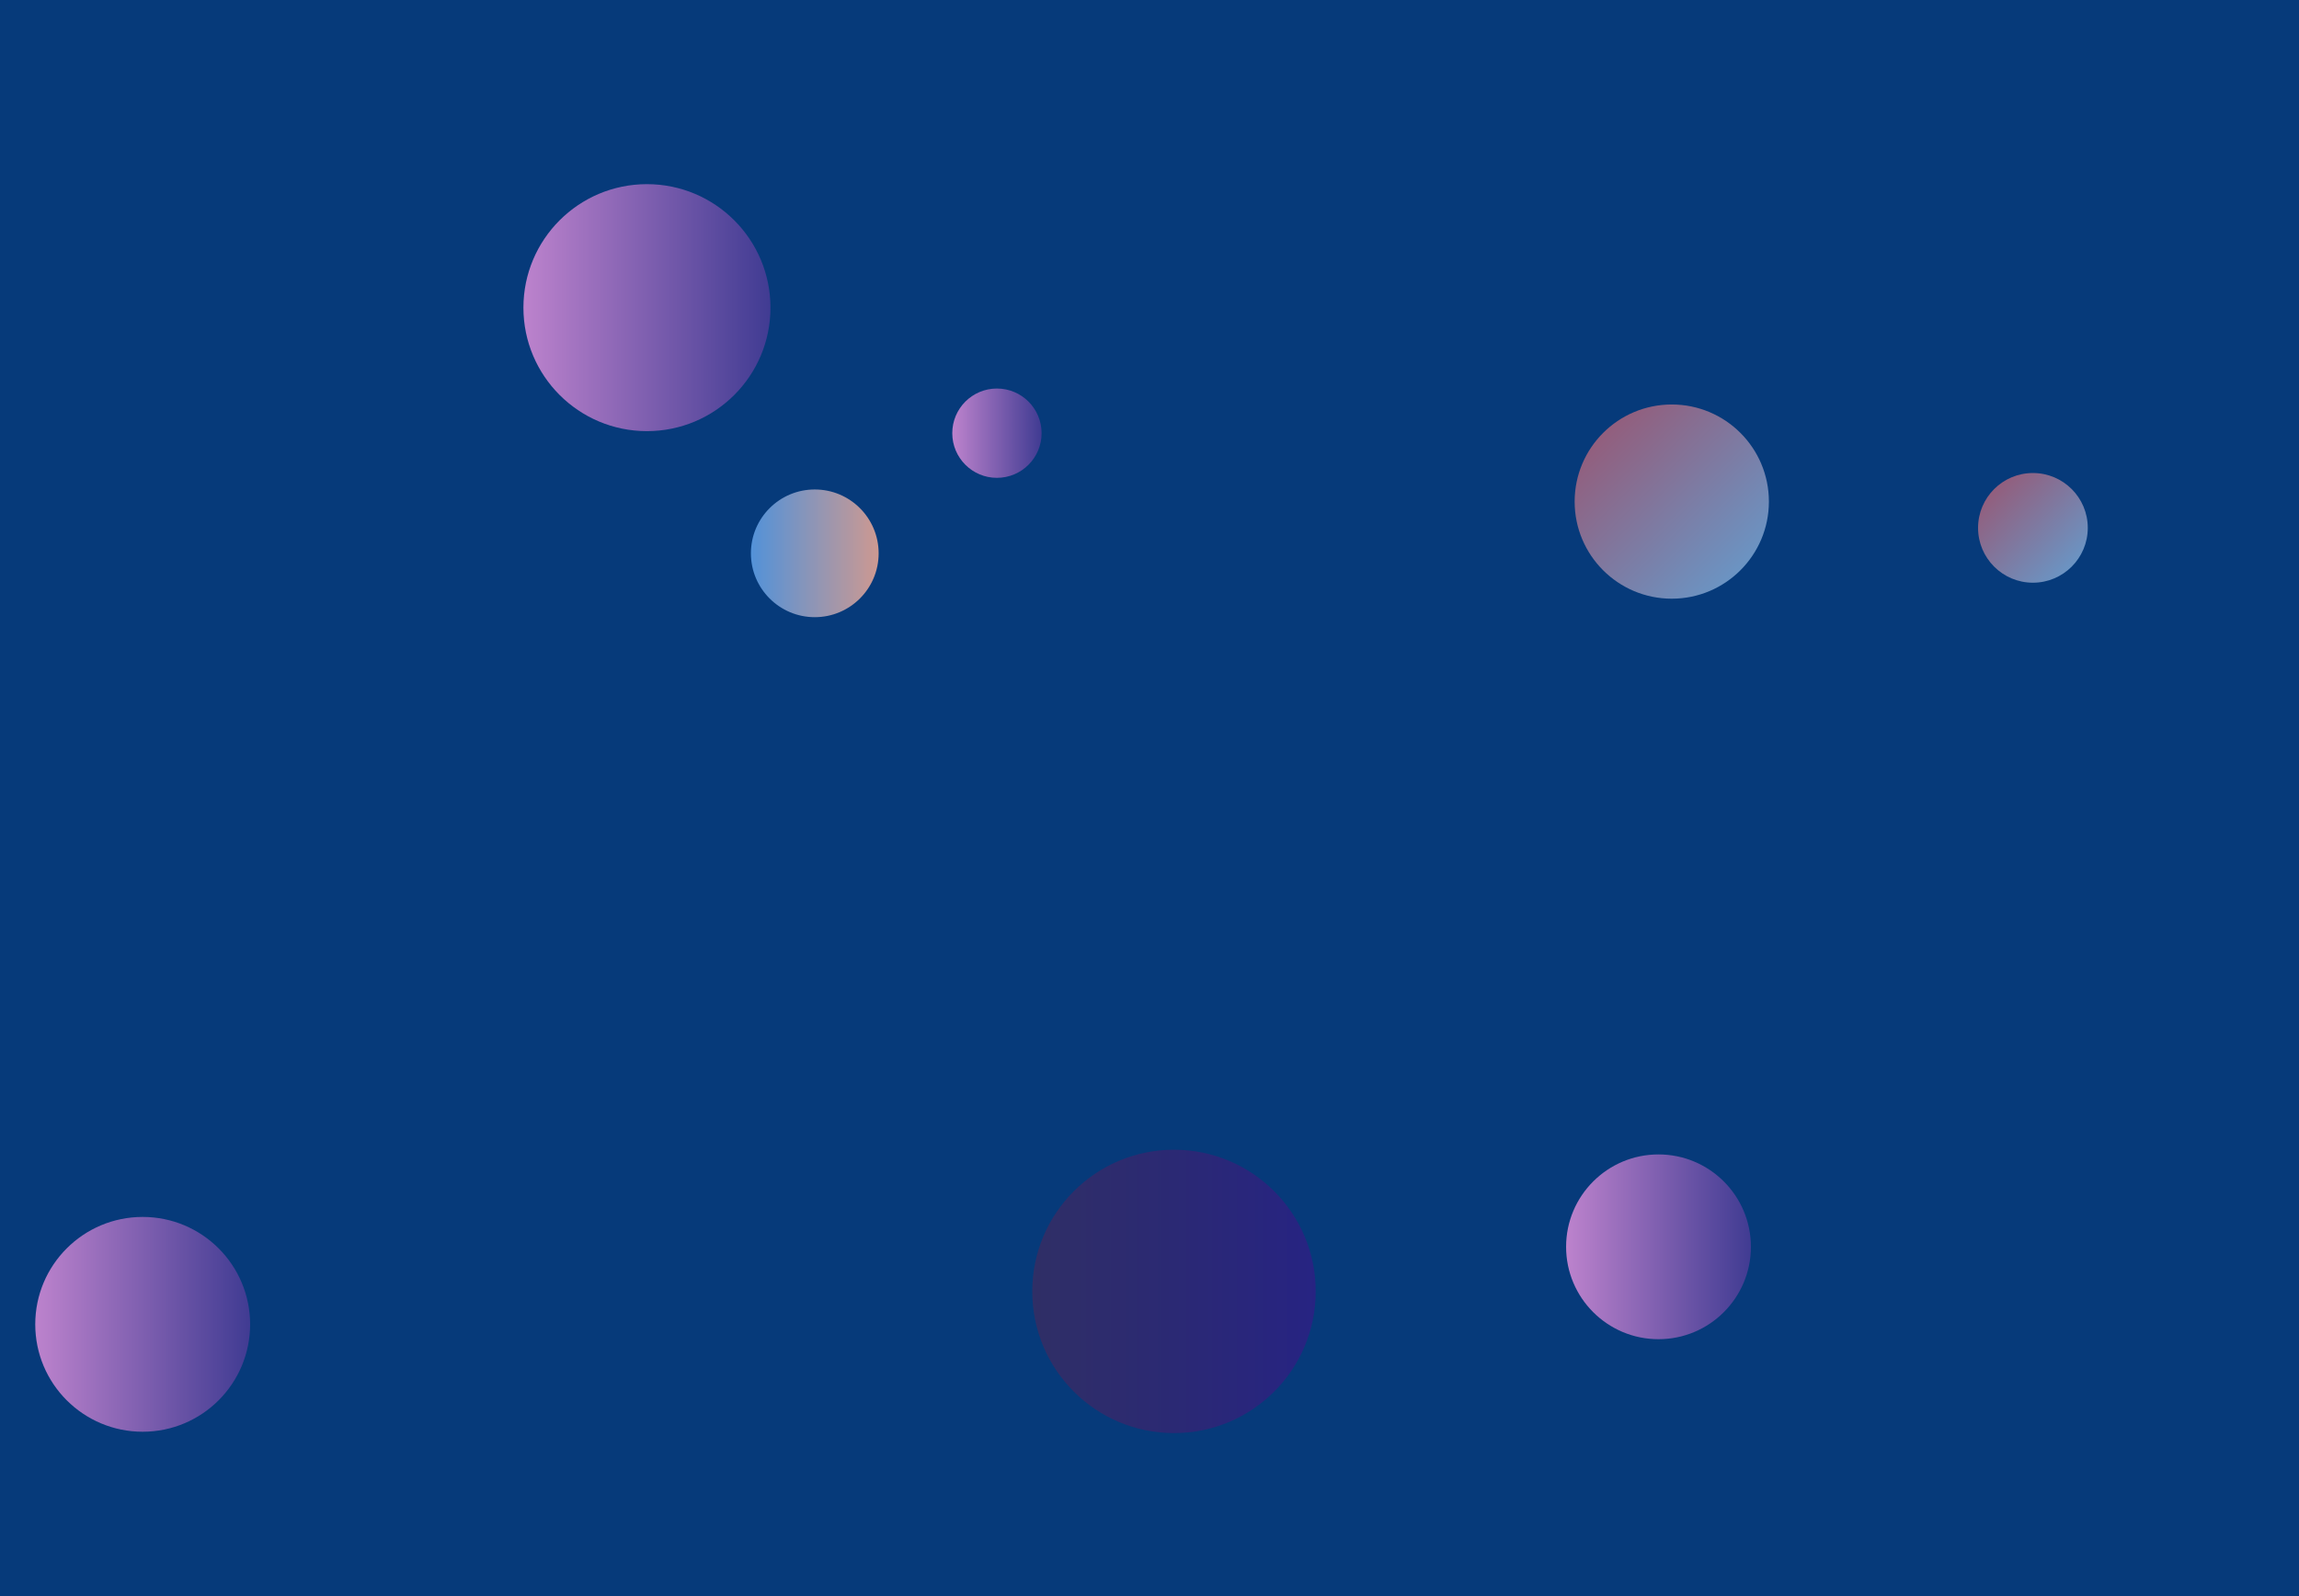 <svg xmlns="http://www.w3.org/2000/svg" version="1.1" xmlns:xlink="http://www.w3.org/1999/xlink" xmlns:svgjs="http://svgjs.dev/svgjs" width="1440" height="1000" preserveAspectRatio="none" viewBox="0 0 1440 1000">
    <g clip-path="url(&quot;#SvgjsClipPath10696&quot;)" fill="none">
        <rect width="1440" height="1000" x="0" y="0" fill="rgba(6, 58, 122, 1)"></rect>
        <circle r="34.36" cx="1273.34" cy="330.72" fill="url(&quot;#SvgjsLinearGradient10697&quot;)"></circle>
        <circle r="67.29" cx="89.37" cy="829.73" fill="url(&quot;#SvgjsLinearGradient10698&quot;)"></circle>
        <circle r="88.765" cx="735.34" cy="809.1" fill="url(&quot;#SvgjsLinearGradient10699&quot;)"></circle>
        <circle r="27.975" cx="624.44" cy="271.4" fill="url(&quot;#SvgjsLinearGradient10700&quot;)"></circle>
        <circle r="40.005" cx="510.34" cy="346.67" fill="url(&quot;#SvgjsLinearGradient10701&quot;)"></circle>
        <circle r="60.835" cx="1047.13" cy="314.26" fill="url(&quot;#SvgjsLinearGradient10702&quot;)"></circle>
        <circle r="57.88" cx="1038.82" cy="781.16" fill="url(&quot;#SvgjsLinearGradient10703&quot;)"></circle>
        <circle r="77.37" cx="405.22" cy="192.75" fill="url(&quot;#SvgjsLinearGradient10704&quot;)"></circle>
    </g>
    <defs>
        <clipPath id="SvgjsClipPath10696">
            <rect width="1440" height="1000" x="0" y="0"></rect>
        </clipPath>
        <linearGradient x1="1204.62" y1="262" x2="1342.06" y2="399.44" gradientUnits="userSpaceOnUse" id="SvgjsLinearGradient10697">
            <stop stop-color="#ab3c51" offset="0.1"></stop>
            <stop stop-color="rgba(82, 182, 239, 1)" offset="0.9"></stop>
        </linearGradient>
        <linearGradient x1="-45.21" y1="829.73" x2="223.95" y2="829.73" gradientUnits="userSpaceOnUse" id="SvgjsLinearGradient10698">
            <stop stop-color="#e298de" offset="0.1"></stop>
            <stop stop-color="rgba(27, 38, 129, 1)" offset="0.9"></stop>
        </linearGradient>
        <linearGradient x1="557.81" y1="809.1" x2="912.87" y2="809.1" gradientUnits="userSpaceOnUse" id="SvgjsLinearGradient10699">
            <stop stop-color="#32325d" offset="0.1"></stop>
            <stop stop-color="rgba(36, 32, 139, 1)" offset="0.9"></stop>
        </linearGradient>
        <linearGradient x1="568.49" y1="271.4" x2="680.39" y2="271.4" gradientUnits="userSpaceOnUse" id="SvgjsLinearGradient10700">
            <stop stop-color="#e298de" offset="0.1"></stop>
            <stop stop-color="rgba(27, 38, 129, 1)" offset="0.9"></stop>
        </linearGradient>
        <linearGradient x1="590.35" y1="346.67" x2="430.33" y2="346.67" gradientUnits="userSpaceOnUse" id="SvgjsLinearGradient10701">
            <stop stop-color="#f29b7c" offset="0.1"></stop>
            <stop stop-color="rgba(33, 143, 245, 1)" offset="0.95"></stop>
        </linearGradient>
        <linearGradient x1="925.46" y1="192.59" x2="1168.8" y2="435.93" gradientUnits="userSpaceOnUse" id="SvgjsLinearGradient10702">
            <stop stop-color="#ab3c51" offset="0.1"></stop>
            <stop stop-color="rgba(82, 182, 239, 1)" offset="0.9"></stop>
        </linearGradient>
        <linearGradient x1="923.06" y1="781.16" x2="1154.58" y2="781.16" gradientUnits="userSpaceOnUse" id="SvgjsLinearGradient10703">
            <stop stop-color="#e298de" offset="0.1"></stop>
            <stop stop-color="rgba(27, 38, 129, 1)" offset="0.9"></stop>
        </linearGradient>
        <linearGradient x1="250.48" y1="192.75" x2="559.96" y2="192.75" gradientUnits="userSpaceOnUse" id="SvgjsLinearGradient10704">
            <stop stop-color="#e298de" offset="0.1"></stop>
            <stop stop-color="rgba(27, 38, 129, 1)" offset="0.9"></stop>
        </linearGradient>
    </defs>
</svg>